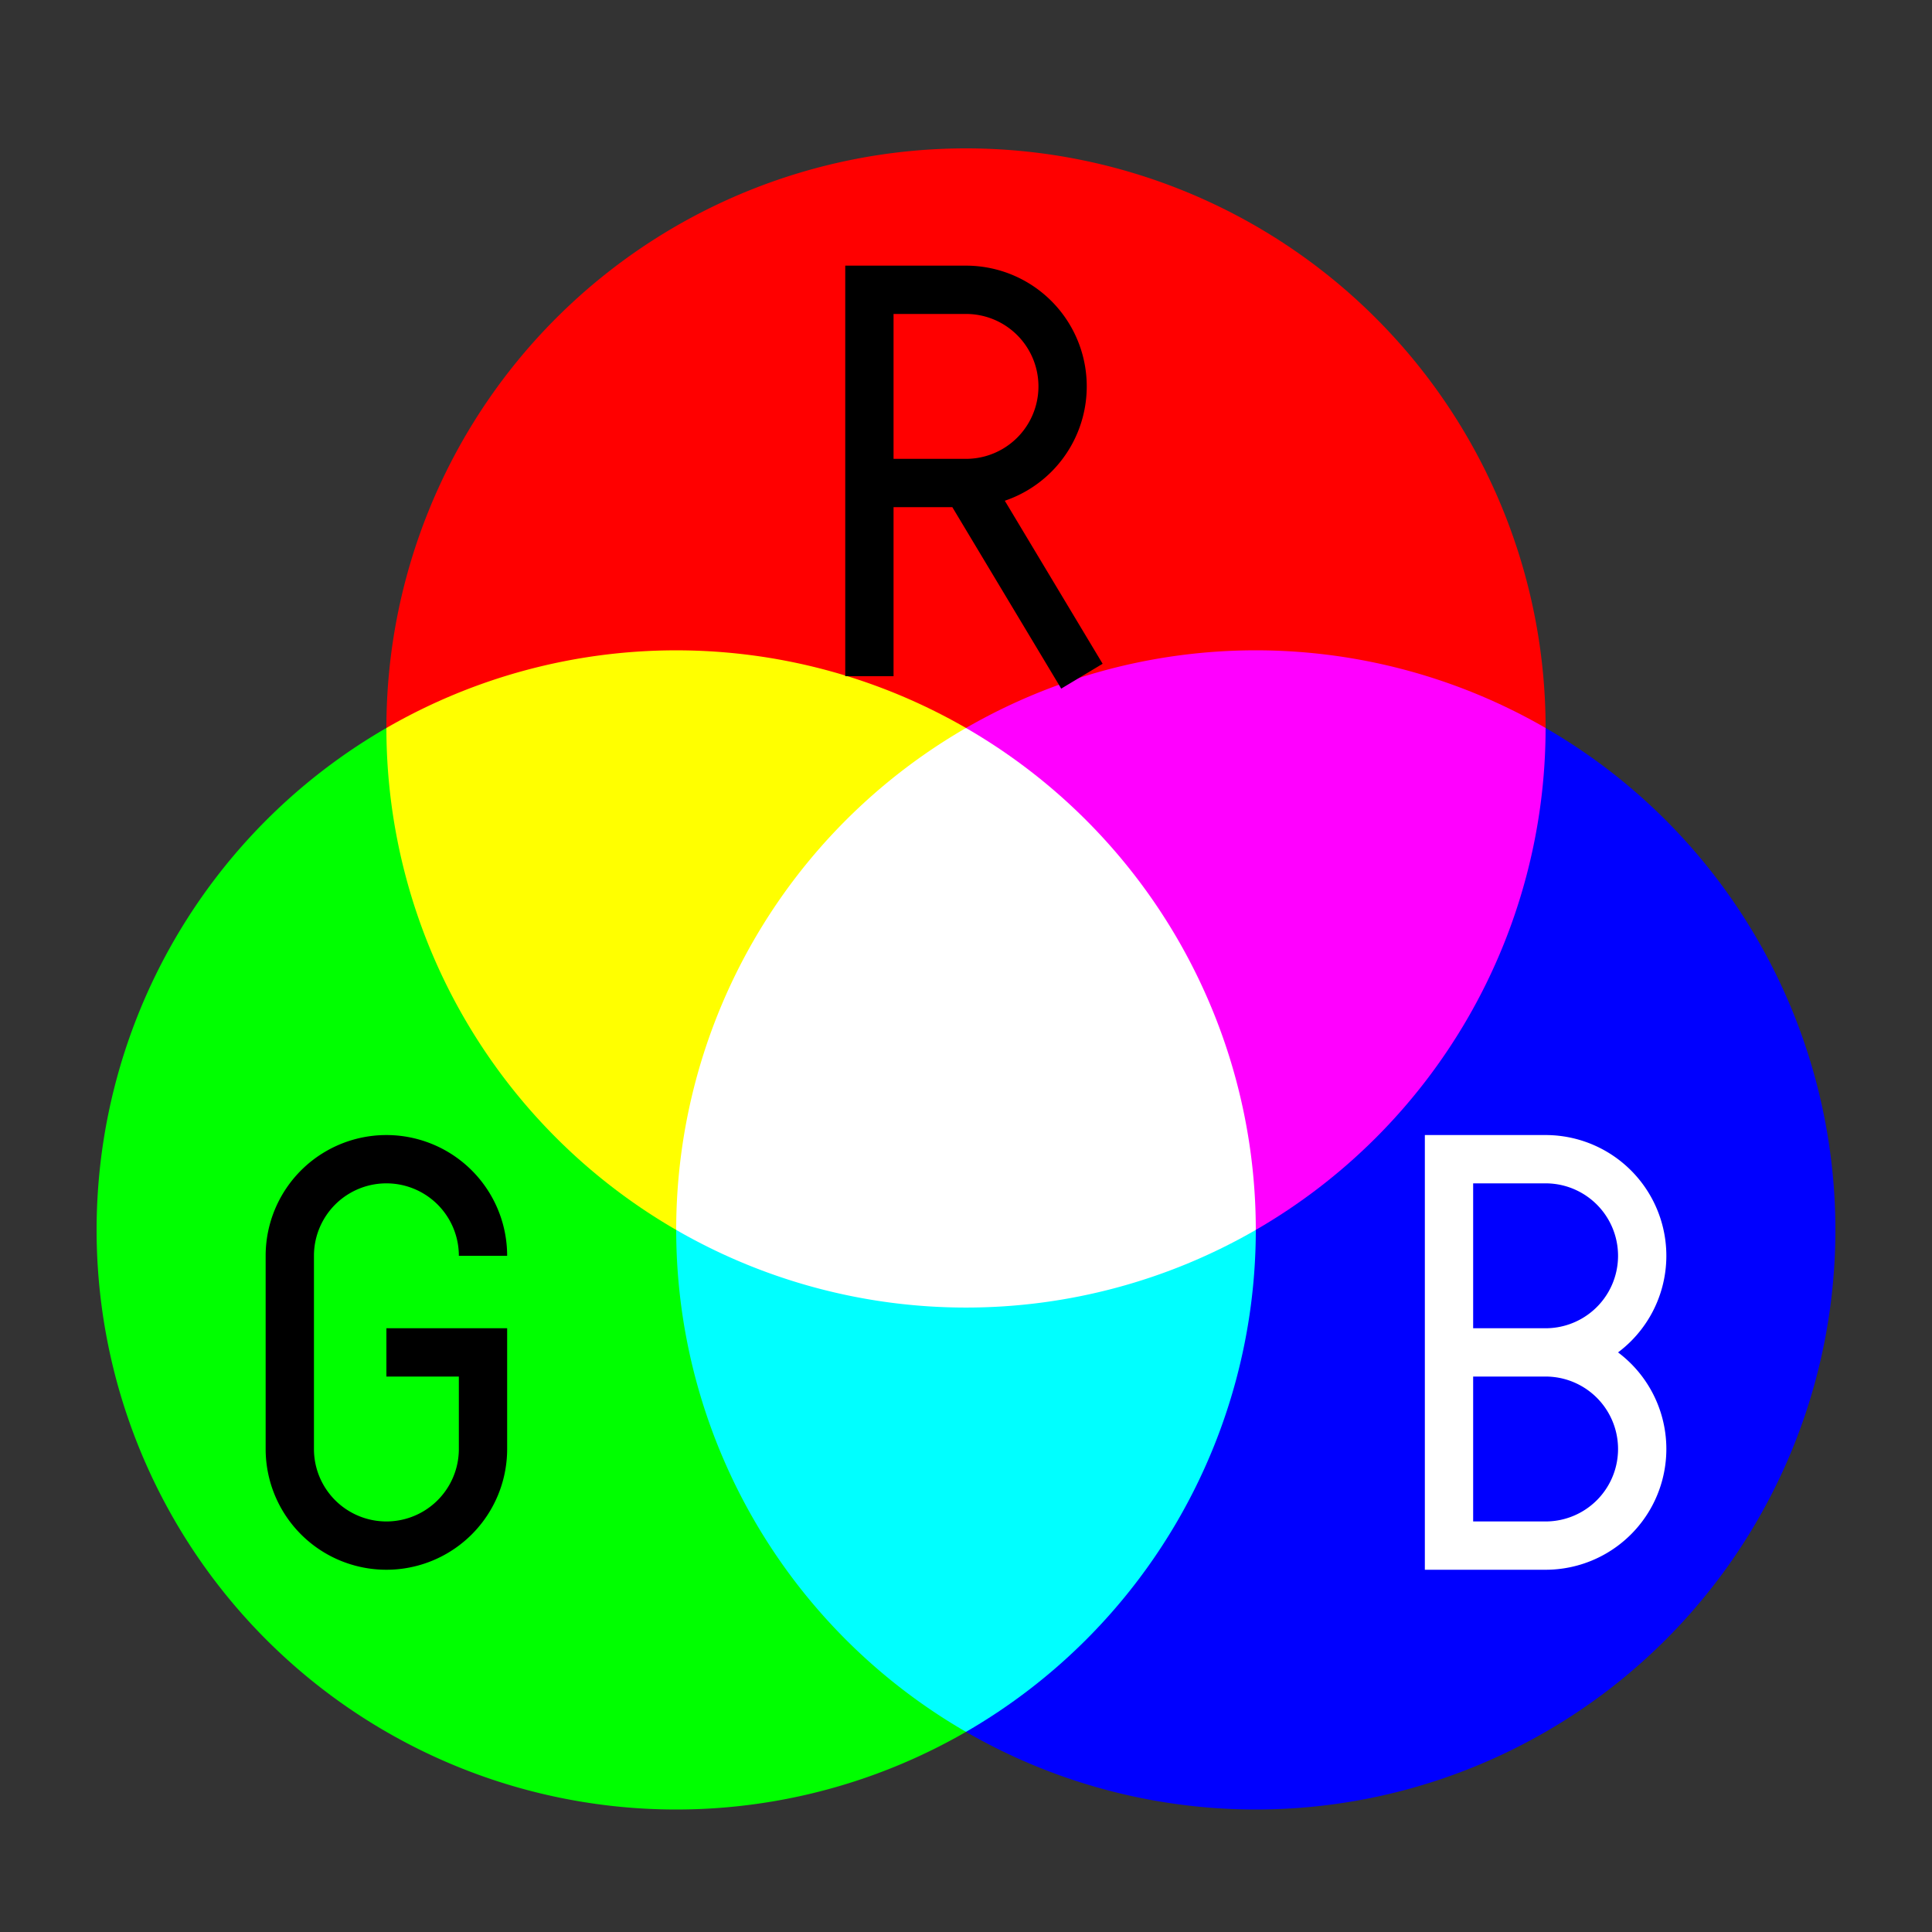 <?xml version="1.0" encoding="UTF-8" standalone="no"?>
<svg
   xmlns:dc="http://purl.org/dc/elements/1.1/"
   xmlns:cc="http://creativecommons.org/ns#"
   xmlns:rdf="http://www.w3.org/1999/02/22-rdf-syntax-ns#"
   xmlns:svg="http://www.w3.org/2000/svg"
   xmlns="http://www.w3.org/2000/svg"
   xmlns:xlink="http://www.w3.org/1999/xlink"
   xmlns:sodipodi="http://sodipodi.sourceforge.net/DTD/sodipodi-0.dtd"
   xmlns:inkscape="http://www.inkscape.org/namespaces/inkscape"
   width="400"
   height="400"
   viewBox="-10 -11 20 20"
   version="1.1"
   id="svg969"
   sodipodi:docname="AdditiveColor.svg"
   inkscape:version="0.92.5 (2060ec1f9f, 2020-04-08)">
  <rect x="-10" y="-11" width="20" height="20" fill="#333333" stroke="none"/>
  <sodipodi:namedview
     pagecolor="#ffffff"
     bordercolor="#666666"
     borderopacity="1"
     objecttolerance="10"
     gridtolerance="10"
     guidetolerance="10"
     inkscape:pageopacity="0"
     inkscape:pageshadow="2"
     inkscape:window-width="1630"
     inkscape:window-height="1090"
     id="namedview971"
     showgrid="false"
     inkscape:zoom="0.834386"
     inkscape:cx="136.04126"
     inkscape:cy="141.73839"
     inkscape:window-x="393"
     inkscape:window-y="120"
     inkscape:window-maximized="0"
     inkscape:current-layer="svg969" />
  <defs
     id="defs945">
    <path
       id="a"
       d="M-6,-3.464a6,6 0 0 1 12,0z" />
    <path
       id="b"
       d="M0,-3.464a6,6 0 0 0 -6,0a6,6 0 0 0 3,5.196z" />
    <path
       id="c"
       d="M0,-3.464a6,6 0 0 1 3,5.196a6,6 0 0 1 -6,0a6,6 0 0 1 3,-5.196z" />
  </defs>
  <path
     d="M-10,-11L10,-11L10,9L-10,9"
     fill="#000"
     id="path947"
     style="fill:none" />
  <use
     xlink:href="#a"
     fill="#f00"
     id="use949" />
  <use
     xlink:href="#a"
     fill="#00f"
     transform="rotate(120)"
     id="use951" />
  <use
     xlink:href="#a"
     fill="#0f0"
     transform="rotate(240)"
     id="use953" />
  <use
     xlink:href="#b"
     fill="#ff0"
     id="use955" />
  <use
     xlink:href="#b"
     fill="#f0f"
     transform="rotate(120)"
     id="use957" />
  <use
     xlink:href="#b"
     fill="#0ff"
     transform="rotate(240)"
     id="use959" />
  <use
     xlink:href="#c"
     fill="#fff"
     id="use961" />
  <path
     stroke="#000"
     stroke-width=".5"
     fill="none"
     d="M-1,-4v-4h1a1,1 0 0 1 0,2h-1h1l1.2,2"
     id="path963" />
  <path
     stroke="#000"
     stroke-width=".5"
     fill="none"
     d="M-5,2a1,1 0 0 0 -2,0v2a1,1 0 0 0 2,0v-1h-1"
     id="path965" />
  <path
     stroke="#fff"
     stroke-width=".5"
     fill="none"
     d="M5,5v-4h1a1,1 0 0 1 0,2h-1h1a1,1 0 0 1 0,2h-1.25"
     id="path967" />
</svg>

